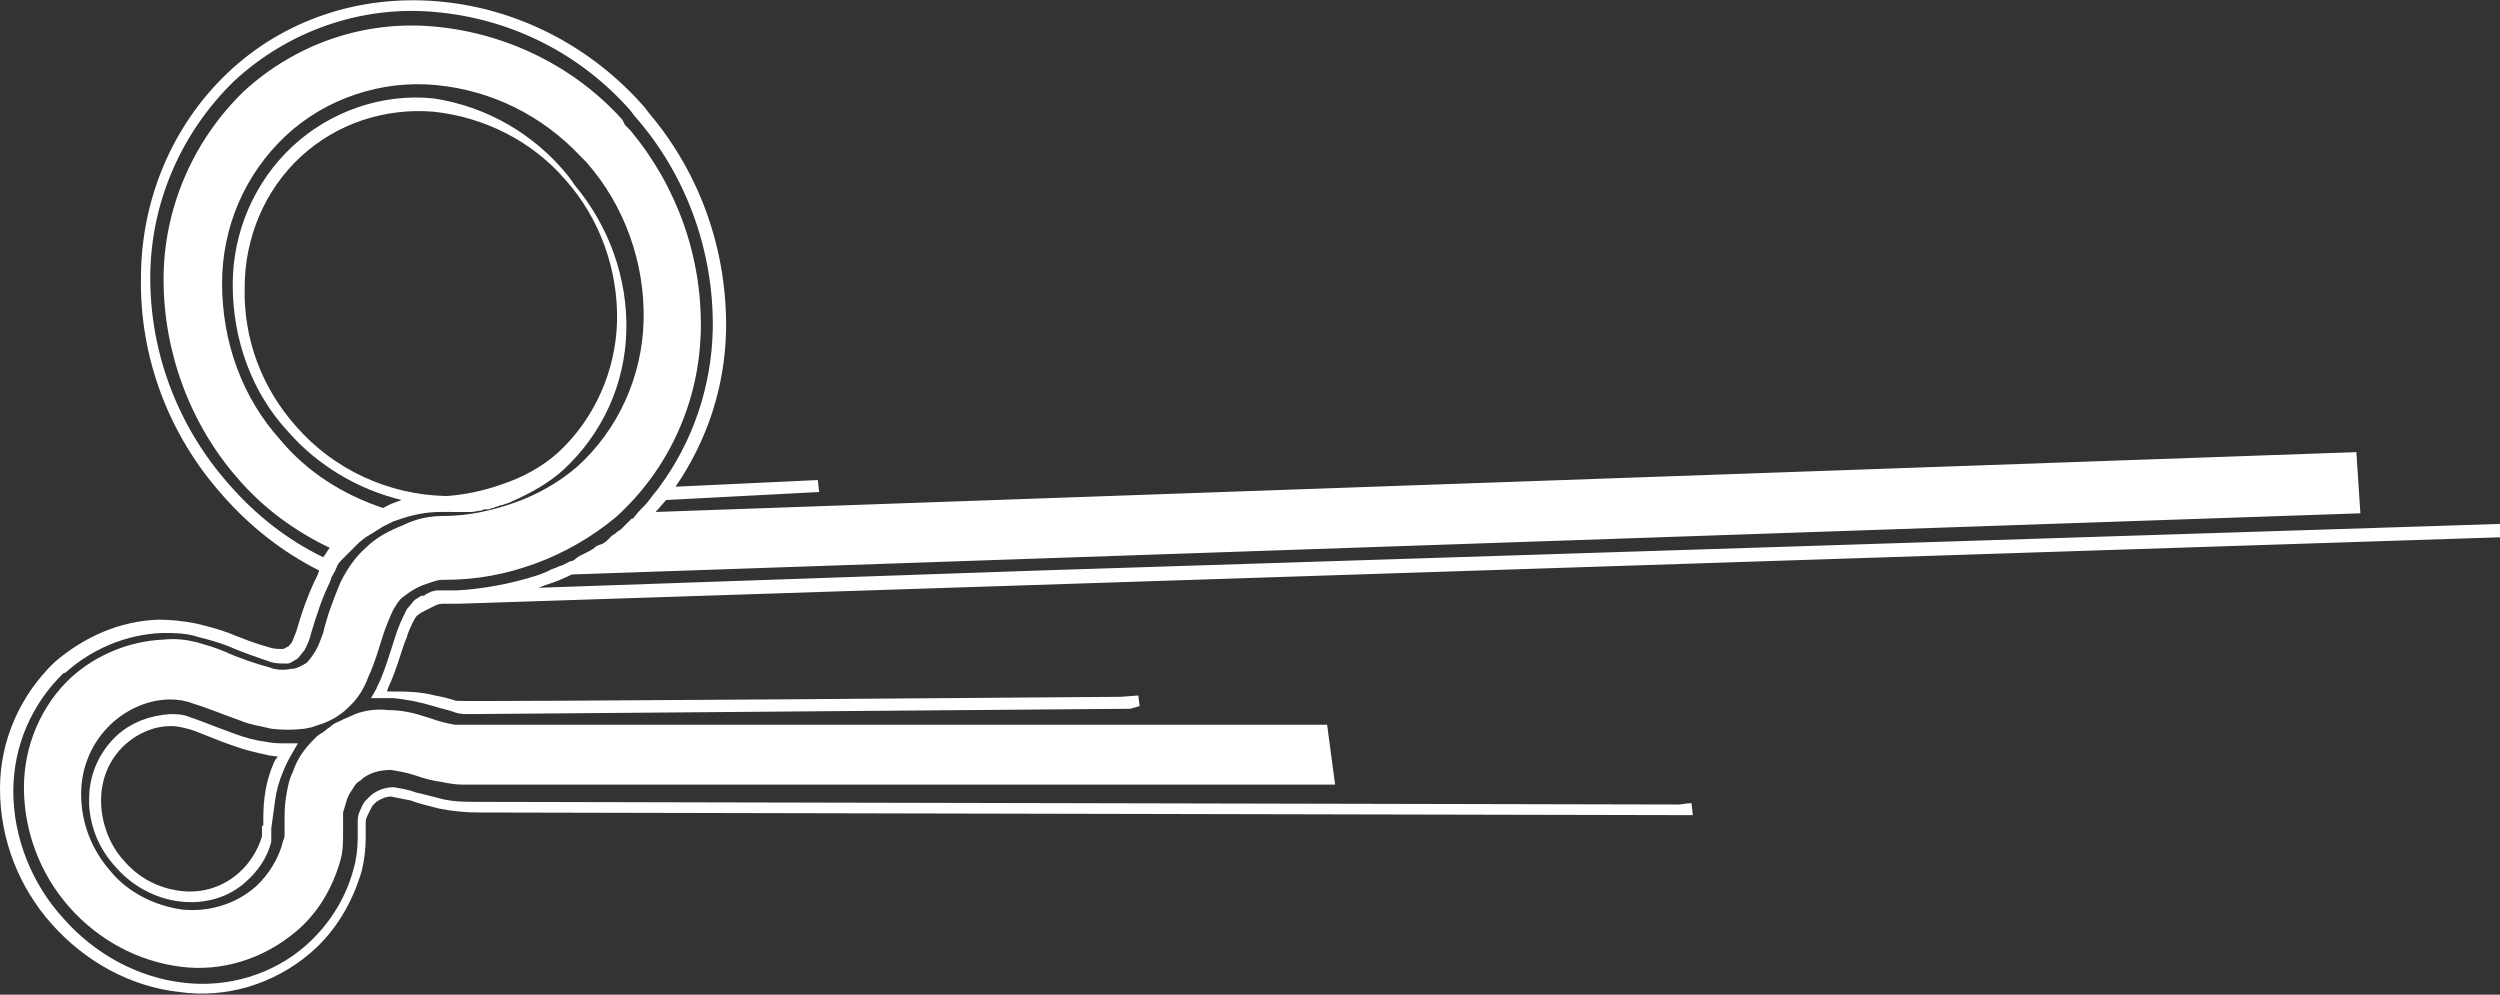 <?xml version="1.0" encoding="utf-8"?>
<!-- Generator: Adobe Illustrator 23.0.6, SVG Export Plug-In . SVG Version: 6.00 Build 0)  -->
<svg version="1.1" id="Layer_1" xmlns="http://www.w3.org/2000/svg" xmlns:xlink="http://www.w3.org/1999/xlink" x="0px" y="0px"
	 viewBox="0 0 188 74.8" style="enable-background:new 0 0 188 74.8;" xml:space="preserve">
<rect x="0" y="0" width="188" height="74.8" fill="#333333" stroke="none"/>
<style type="text/css">
	.st0{fill:#FFFFFF;}
</style>
<title>Asset 152</title>
<g>
	<g id="_Layer_">
		<path class="st0" d="M22.4,47.1c-0.1,0.4-0.3,0.8-0.4,1.1c-0.1,0.2-0.2,0.3-0.3,0.4l-0.2,0.1c-0.1,0.1-0.2,0.1-0.3,0.1
			c-0.3,0-0.6,0-0.9-0.1c-1.1-0.3-2.1-0.7-3.1-1.1c-0.8-0.3-1.6-0.5-2.4-0.7c-1-0.2-1.9-0.3-2.9-0.3c-2.9,0.1-5.6,1.3-7.8,3.2l0,0
			C1.5,52.3,0,55.7,0,59.3c0,3.8,1.4,7.4,3.9,10.2l0,0c2.5,2.8,5.9,4.7,9.6,5.1c3.5,0.5,7.1-0.6,9.8-2.9l0,0
			c1.9-1.6,3.2-3.8,3.9-6.2c0.2-0.8,0.3-1.7,0.3-2.5c0-0.3,0-0.6,0-0.8c0-0.1,0-0.3,0-0.4l0,0c0-0.2,0.1-0.4,0.2-0.6
			c0.1-0.2,0.2-0.4,0.3-0.6c0.1-0.1,0.2-0.2,0.3-0.3l0,0l0,0c0.3-0.2,0.7-0.4,1.1-0.4l0,0c0.5,0.1,1,0.2,1.5,0.3
			c0.5,0.2,1.3,0.4,2.1,0.6c1,0.2,2,0.3,3,0.3l91.3,0.2l-0.1-0.9c-0.3,0-0.9,0.1-0.9,0.1l-90.4-0.2c-0.9,0-1.7,0-2.6-0.2
			c-0.8-0.2-1.5-0.4-2-0.5c-0.5-0.2-1.1-0.3-1.7-0.4l0,0c-0.6,0-1.2,0.2-1.7,0.6l0,0c-0.1,0.1-0.3,0.3-0.4,0.4
			c-0.2,0.2-0.3,0.5-0.4,0.7c-0.1,0.2-0.2,0.5-0.2,0.8l0,0c0,0.1,0,0.3,0,0.5s0,0.5,0,0.8c0,0.8-0.1,1.6-0.3,2.3
			c-0.6,2.3-1.9,4.3-3.6,5.8l0,0c-2.5,2.2-5.9,3.2-9.2,2.8c-3.5-0.4-6.7-2.2-9-4.8l0,0c-2.4-2.6-3.8-6.1-3.8-9.6
			c0-3.4,1.4-6.6,3.8-8.9h0.1c2-1.8,4.6-2.9,7.3-3c0.9,0,1.8,0,2.7,0.3c0.8,0.2,1.5,0.4,2.3,0.7c1.1,0.5,2.1,0.8,3.2,1.2
			c0.4,0.1,0.8,0.1,1.2,0.1l0,0c0.2,0,0.3-0.1,0.5-0.2c0.1-0.1,0.2-0.1,0.3-0.2l0,0c0.2-0.2,0.3-0.4,0.5-0.6
			c0.2-0.4,0.4-0.8,0.5-1.3c0.4-1.3,0.8-2.6,1.4-3.8c0-0.1,0.1-0.2,0.1-0.3s0.3-0.5,0.4-0.8s0.3-0.5,0.5-0.7s0.2-0.2,0.3-0.3
			l0.2-0.2l0.1-0.1l0.2-0.2l0,0l0.2-0.2l0,0l0.2-0.2h0l0.5-0.4l0,0c0.2-0.1,0.3-0.2,0.5-0.3l0,0l0.8-0.5l0.4-0.2l0,0l0.4-0.2l0,0
			l0.3-0.1l0,0l0.3-0.1c0.9-0.3,1.9-0.5,2.9-0.5h0.7H34h0.2h0.1h0.2h0.1h0.2h0.1h0.2h0.1h0.2h0.1l0.6-0.1h0.1l0.2-0.1h0.1h0.2h0.1
			l0.2-0.1h0.1l0.2-0.1h0.1l0.2-0.1h0.1l0.3-0.1l0.3-0.1l0.2-0.1l0,0c1.4-0.6,2.8-1.4,3.9-2.4l0,0l0,0c2.9-2.7,4.6-6.4,4.7-10.4
			c0.1-4-1.3-7.9-3.9-11l0,0L43,13.6l0,0l0,0l-0.3-0.4c-2.5-3.1-6.1-5.2-10.1-5.8c-3.9-0.4-7.8,1-10.6,3.6
			c-2.9,2.7-4.5,6.5-4.5,10.4c0,4.1,1.4,8.1,4.2,11.1c2.2,2.5,5.2,4.3,8.5,5.1c-0.3,0.1-0.5,0.2-0.8,0.3l-0.6,0.3
			c-3-1-5.7-2.7-7.7-5.1c-2.9-3.2-4.4-7.4-4.4-11.8c0-4.2,1.7-8.2,4.8-11.1c3-2.8,7.2-4.2,11.3-3.8c4.2,0.4,8,2.3,10.9,5.4l0,0
			l0.4,0.4c2.9,3.3,4.4,7.6,4.3,11.9c-0.1,4.2-1.9,8.2-5,11l0,0c-1.4,1.2-3,2.1-4.7,2.7c-1.7,0.6-3.5,1-5.3,1
			c-1.1,0-2.1,0.2-3.1,0.7c-1,0.4-2,0.9-2.8,1.7c-0.8,0.7-1.4,1.6-1.9,2.6c-0.5,1.2-1,2.5-1.3,3.8c-0.2,0.5-0.3,0.9-0.6,1.4
			c-0.2,0.3-0.4,0.6-0.6,0.8l0,0c-0.1,0.1-0.3,0.2-0.5,0.3c-0.2,0.1-0.4,0.2-0.7,0.2l0,0c-0.5,0.1-1.1,0.1-1.6-0.1
			c-1.1-0.3-2.3-0.7-3.4-1.2c-0.7-0.3-1.4-0.5-2.1-0.7c-0.8-0.2-1.6-0.3-2.5-0.2c-2.5,0.1-5,1.1-6.9,2.8l0,0l0,0l0,0l0,0l0,0
			c-2.3,2.1-3.6,5.2-3.6,8.3c0,3.3,1.2,6.5,3.4,9l0,0l0,0l0,0l0,0c2.2,2.5,5.2,4.1,8.4,4.5c3.1,0.4,6.2-0.6,8.6-2.6l0,0
			c1.7-1.4,2.8-3.3,3.4-5.4c0.2-0.7,0.2-1.4,0.2-2.2c0-0.3,0-0.6,0-0.8s0-0.5,0-0.6c0.1-0.3,0.2-0.7,0.3-1c0.1-0.3,0.3-0.6,0.5-0.9
			c0.1-0.2,0.3-0.4,0.5-0.5l0,0c0.6-0.6,1.5-0.8,2.3-0.8l0,0c0.6,0.1,1.2,0.2,1.8,0.4c0.6,0.2,1.2,0.4,2,0.5c0.5,0.1,1,0.2,1.5,0.2
			h65.7l-0.6-4.5H34.2l-0.5-0.1c-0.5-0.1-1.1-0.3-1.7-0.5c-0.9-0.3-1.8-0.5-2.8-0.5c-0.8-0.1-1.7,0-2.5,0.3l0,0c0,0-0.4,0.2-0.9,0.4
			l0,0l-0.2,0.1c-0.2,0.1-0.5,0.2-0.7,0.4c-0.1,0.1-0.3,0.2-0.4,0.3l0,0c-0.2,0.2-0.5,0.3-0.7,0.5c-0.3,0.3-0.6,0.6-0.9,1
			c-0.4,0.5-0.7,1.1-0.9,1.7c-0.3,0.6-0.4,1.3-0.5,1.9c-0.1,0.6-0.1,1.2-0.1,1.8l0,0v0.2l0,0c0,0.3,0,0.5,0,0.7c0,0.2,0,0.3-0.1,0.5
			c-0.3,1.3-1.1,2.6-2.1,3.5l0,0c-1.5,1.3-3.5,1.9-5.5,1.7c-2.1-0.3-4.1-1.3-5.4-2.9c-1.4-1.6-2.2-3.6-2.2-5.8l0,0
			c0-2,0.8-3.9,2.3-5.3l0,0c1.2-1.1,2.8-1.8,4.4-1.8c0.6,0,1.2,0.1,1.7,0.3c1,0.3,2.2,0.8,3.6,1.3c0.7,0.3,1.5,0.4,2.3,0.6
			c0.8,0.1,1.7,0.1,2.5,0l0.5-0.1c0.3-0.1,0.6-0.2,0.9-0.3l0,0c0.5-0.2,0.9-0.4,1.3-0.7l0,0c0.3-0.2,0.6-0.5,0.8-0.7l0,0
			c0.6-0.6,1-1.3,1.3-2.1c0.6-1.3,0.9-2.6,1.3-3.7c0.2-0.5,0.4-1,0.6-1.4c0.2-0.3,0.4-0.7,0.7-0.9l0,0c0.5-0.4,1-0.7,1.5-0.9
			c0.3-0.1,0.6-0.2,0.9-0.3c0.3-0.1,0.5-0.1,0.8-0.1c2.3,0,4.5-0.4,6.7-1.2c2.2-0.8,4.3-2,6.1-3.5l0,0c4-3.6,6.3-8.7,6.4-14.1
			c0.1-5.5-1.8-10.8-5.3-15l0,0l-0.2-0.2l-0.2-0.2l0,0L46.8,9c-3.6-4-8.7-6.5-14.1-7c-5.3-0.5-10.5,1.3-14.4,4.9l0,0l0,0l0,0l0,0
			c-3.8,3.7-6,8.8-6,14.1c0,5.5,2,10.9,5.6,15l0,0l0,0l0,0l0,0c1.9,2.2,4.2,3.9,6.9,5.2c-0.2,0.2-0.3,0.5-0.5,0.7
			c-2.7-1.3-5.1-3.2-7.1-5.5l0,0c-3.8-4.3-5.9-9.8-5.9-15.5c0-5.6,2.3-10.9,6.3-14.8l0,0c4.1-3.8,9.6-5.7,15.1-5.2
			c5.7,0.5,10.9,3.1,14.7,7.4l0.3,0.4l0,0c3.9,4.4,6,10.2,5.9,16.1c-0.1,4.3-1.5,8.4-4,11.8c-0.2,0.3-0.5,0.6-0.7,0.9
			s-0.6,0.7-0.9,1L47.6,39L47.5,39l-0.2,0.2l-0.2,0.2l0,0l0,0l0,0l0,0l0,0l0,0l-0.3,0.3l-0.1,0.1L46.4,40l-0.1,0.1L46,40.3l-0.1,0.1
			l-0.2,0.2l-0.1,0.1l-0.3,0.2L45,41l-0.2,0.1l-0.1,0.1l-0.3,0.2l-0.2,0.1L44,41.6l-0.2,0.1l-0.2,0.1L43.3,42l-0.1,0.1L43,42.2
			l-0.1,0l-0.2,0.1l-0.4,0.2L42,42.6l-0.2,0.1l-0.3,0.1L41.1,43l0,0l-0.5,0.2l-0.3,0.1c-1.9,0.6-4,1-6,1.1h-0.7h-0.3H33H33h0h-0.1
			h-0.1l0,0l-0.4,0.1l0,0l-0.4,0.2l0,0l-0.1,0.1h-0.1h-0.1l0,0l0,0l0,0c-0.2,0.1-0.3,0.2-0.5,0.3l0,0c-0.2,0.2-0.4,0.5-0.6,0.7
			c-0.2,0.4-0.4,0.8-0.6,1.3c-0.4,1-0.7,2.3-1.3,3.8c-0.1,0.3-0.3,0.6-0.4,0.9l-0.4,0.7h0.8c0.3,0,0.6,0,0.9,0c1,0.1,2,0.3,3,0.6
			c0.6,0.2,1.2,0.3,1.7,0.5c0.3,0.1,0.7,0.1,1,0.1l49.7-0.4H85l0.7-0.2l-0.1-0.8l-1.3,0.1c-0.1,0-49.7,0.4-50,0.3s-1-0.3-1.6-0.4
			C31.6,52,30.4,52,29.3,52h-0.2l0.1-0.3c0.7-1.5,1-2.9,1.4-3.8c0.1-0.4,0.3-0.8,0.5-1.2c0.1-0.2,0.2-0.4,0.4-0.5l0,0l0,0
			c0.1-0.1,0.3-0.2,0.5-0.3c0.2-0.1,0.4-0.2,0.6-0.3l0,0c0.2-0.1,0.4-0.2,0.7-0.2h0.3h0.2h0.7l153.6-5l-0.1-1L78.2,42.9l0,0
			l-37.7,1.3l0.5-0.2c0.7-0.2,1.4-0.5,2-0.8l134.5-4.6l-0.3-4.6L49.3,38.5c0.3-0.3,0.5-0.6,0.8-0.9L61.6,37l-0.1-0.9l-10.7,0.5
			c2.4-3.5,3.7-7.5,3.8-11.7c0.1-6-1.9-11.8-5.8-16.4l0,0l-0.3-0.4c-4-4.6-9.6-7.5-15.6-8C27-0.4,21.3,1.5,17.1,5.5l0,0
			c-4.2,4-6.5,9.6-6.5,15.4c-0.1,6,2.1,11.8,6.1,16.3l0,0c2,2.3,4.5,4.3,7.3,5.7l-0.1,0.3C23.3,44.4,22.8,45.7,22.4,47.1z
			 M22.3,32.1c-2.6-2.9-4-6.6-3.9-10.5c0-3.7,1.5-7.3,4.2-9.8c2.7-2.5,6.3-3.7,10-3.4c3.8,0.4,7.4,2.2,9.9,5.1
			c2.6,2.9,4,6.8,3.9,10.7c-0.1,3.7-1.7,7.3-4.4,9.8l0,0l0,0c-1.2,1.1-2.7,1.9-4.2,2.4c-1.4,0.5-2.8,0.8-4.2,0.9h-0.1
			C29.2,37.2,25.1,35.3,22.3,32.1L22.3,32.1z"/>
		<path class="st0" d="M20.7,60.1c0.1-0.7,0.3-1.4,0.6-2.1c0.2-0.5,0.4-0.9,0.7-1.4l0.4-0.7h-0.9c-0.5,0-0.9,0-1.4-0.1
			c-0.8-0.1-1.6-0.3-2.4-0.6c-1.4-0.5-2.6-1-3.5-1.3c-0.5-0.2-1-0.2-1.4-0.2c-1.5,0.1-2.9,0.6-4,1.6c-1.3,1.2-2.1,2.9-2.1,4.8v0.4
			l0,0c0.1,1.8,0.8,3.4,2,4.7c1.2,1.4,3,2.4,4.9,2.6c1.8,0.2,3.6-0.3,4.9-1.5l0,0l0,0c0.9-0.8,1.6-1.8,1.9-3l0,0c0-0.1,0-0.2,0-0.3
			c0-0.2,0-0.4,0-0.7l0,0C20.5,61.6,20.6,60.8,20.7,60.1z M20.5,57.6c-0.3,0.7-0.5,1.5-0.6,2.3c-0.1,0.7-0.1,1.5-0.1,2.2l0,0H20
			h-0.3c0,0.3,0,0.5,0,0.6v0.2l0,0l0,0l0,0c-0.3,1-0.9,2-1.7,2.7l0,0l0,0c-1.2,1.1-2.8,1.6-4.4,1.4c-1.7-0.2-3.2-1-4.3-2.3
			c-1.1-1.2-1.7-2.9-1.7-4.5l0,0c0-1.6,0.6-3.1,1.8-4.2c1-0.9,2.2-1.4,3.5-1.4c0.4,0,0.8,0.1,1.2,0.2c0.8,0.2,2,0.8,3.5,1.3
			c0.8,0.3,1.7,0.5,2.6,0.7l0.7,0.1C20.7,57.1,20.6,57.3,20.5,57.6z"/>
	</g>
</g>
</svg>

